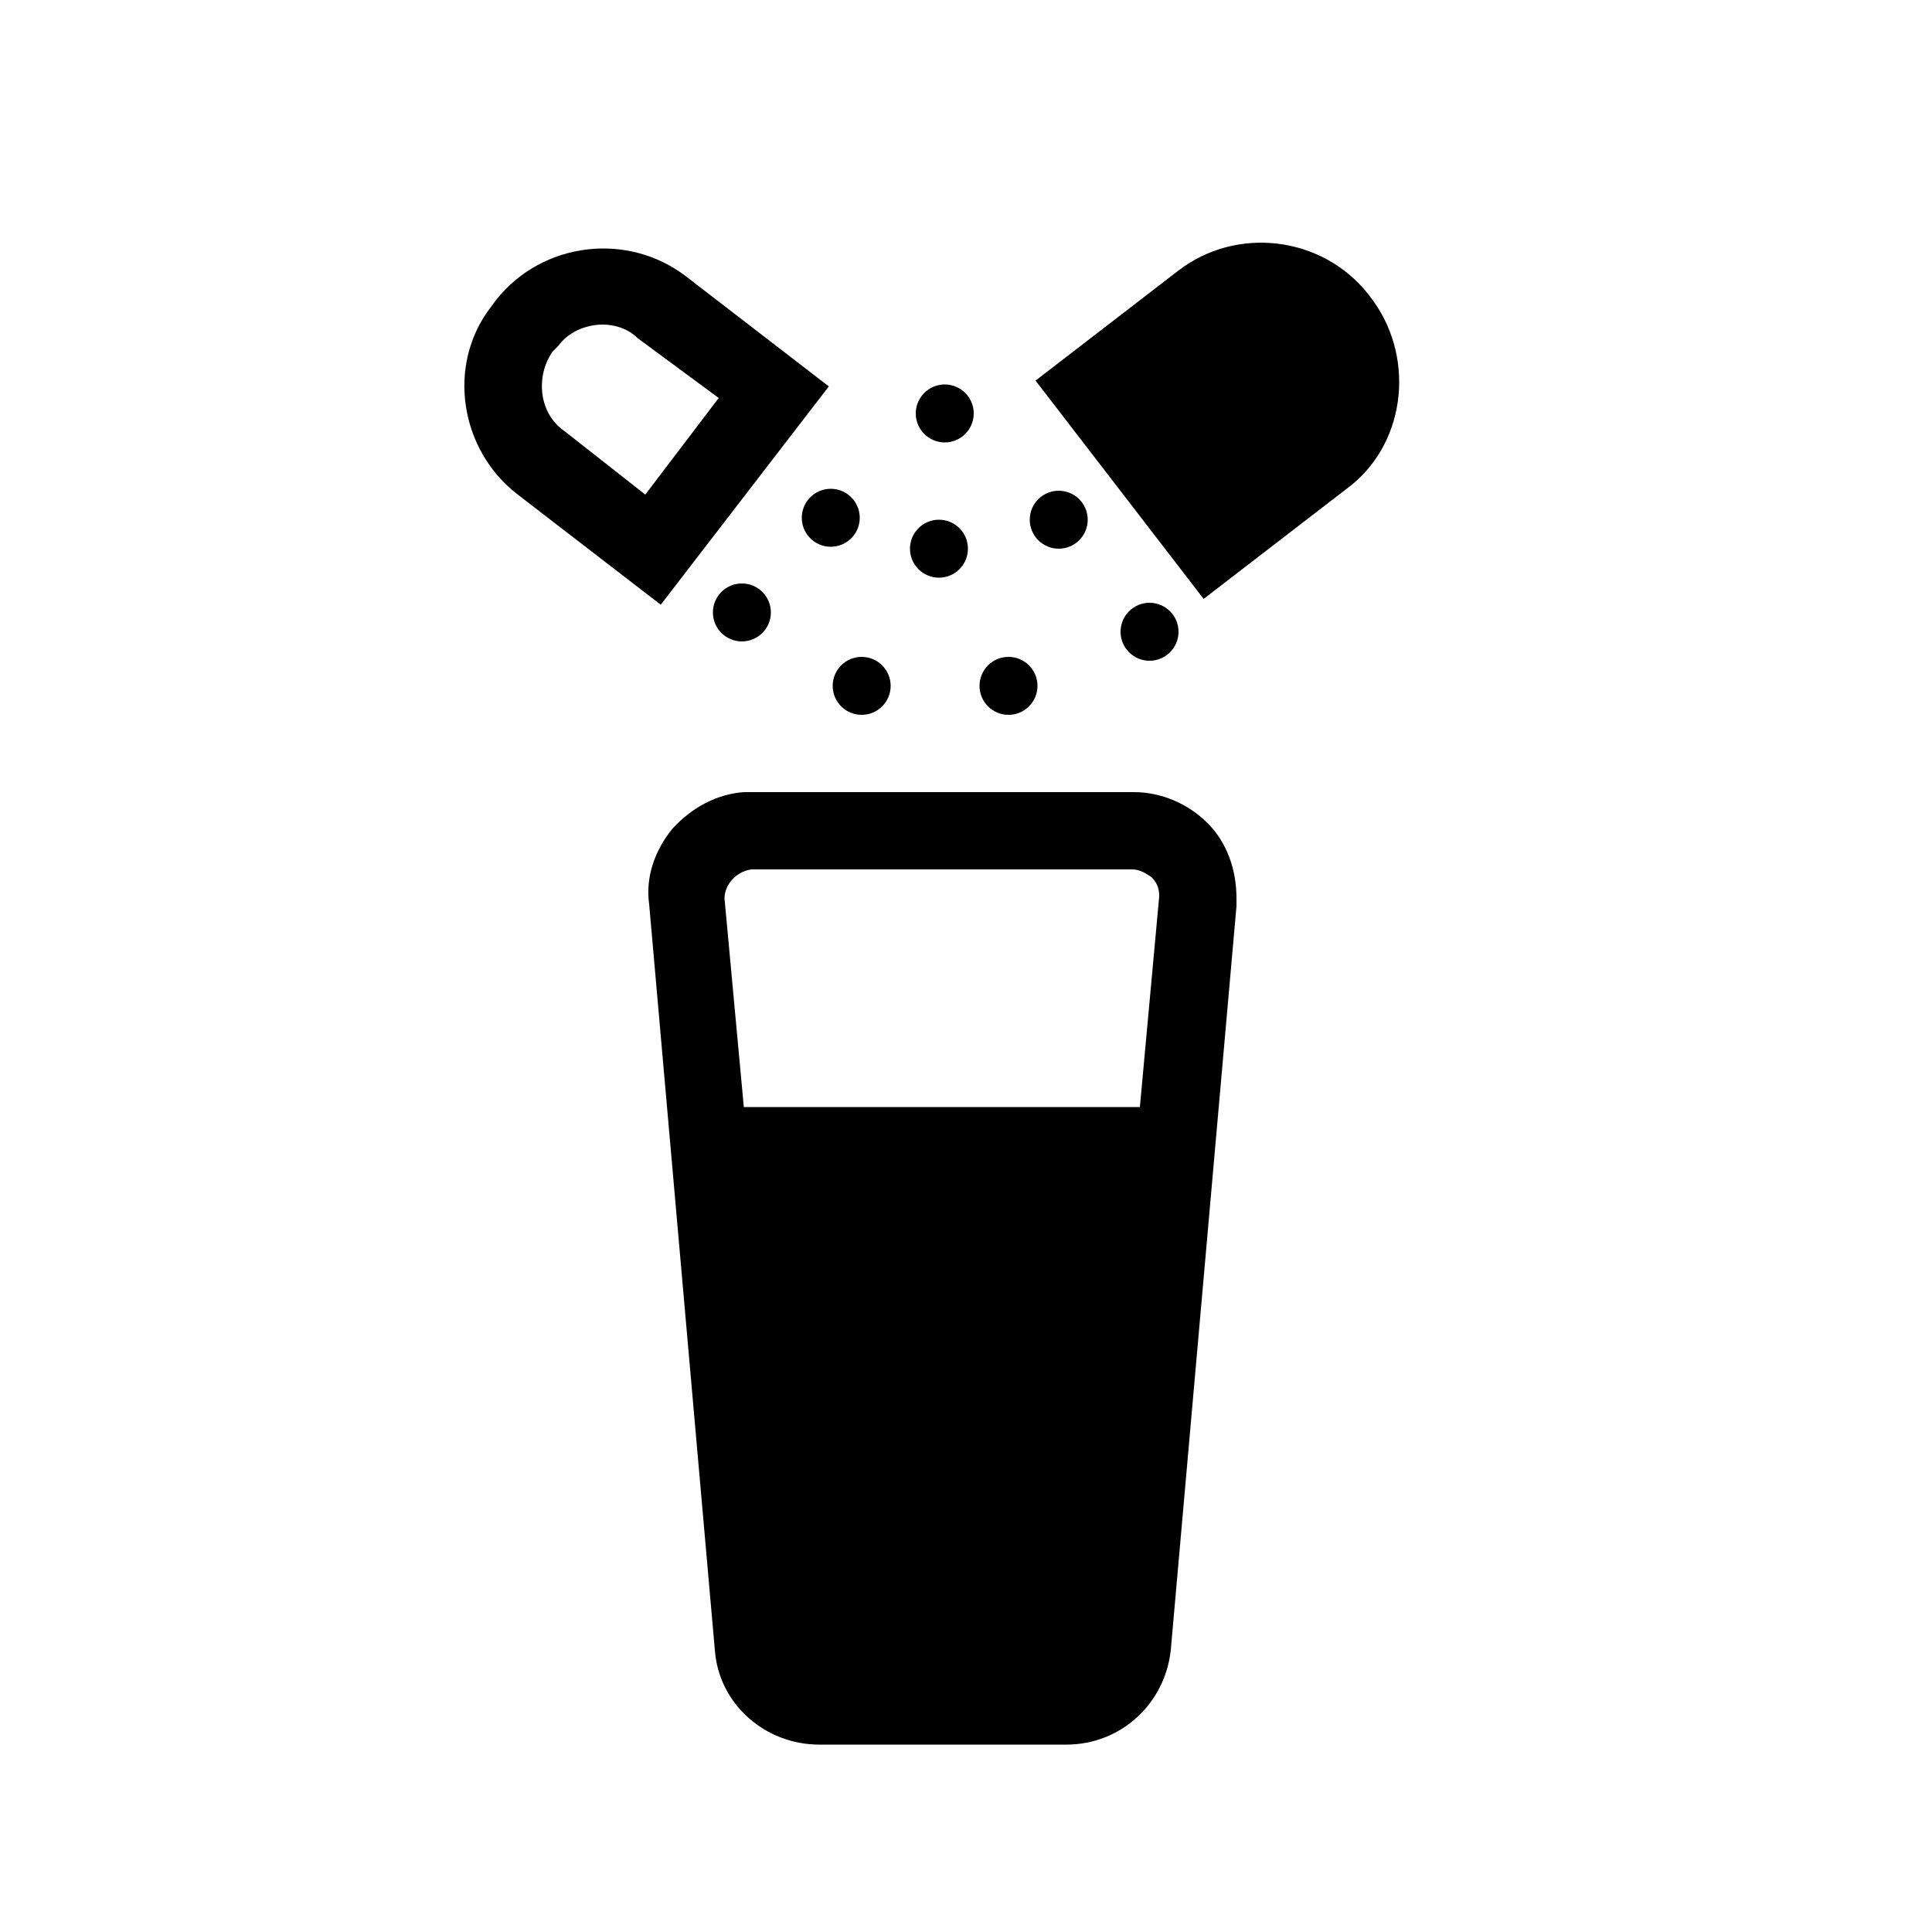 <?xml version="1.0" encoding="utf-8"?>
<!-- Generator: Adobe Illustrator 24.2.3, SVG Export Plug-In . SVG Version: 6.00 Build 0)  -->
<svg version="1.1" id="Layer_1" xmlns="http://www.w3.org/2000/svg" xmlns:xlink="http://www.w3.org/1999/xlink" x="0px" y="0px"
	 viewBox="0 0 100 100" style="enable-background:new 0 0 100 100;" xml:space="preserve">
<path d="M62.5,42.6c-1-1-2.4-1.6-3.8-1.6H39c-0.2,0-0.3,0-0.5,0c-1.4,0.1-2.7,0.8-3.7,1.9c-0.9,1.1-1.4,2.5-1.2,3.9L37,85.4
	c0.2,2.8,2.6,4.9,5.4,4.9c0,0,0,0,0.1,0h12.7c0,0,0,0,0,0c2.8,0,5.1-2.1,5.4-4.9L64,46.9c0-0.1,0-0.3,0-0.4
	C64,45,63.5,43.6,62.5,42.6z M38.9,45c0,0,0.1,0,0.1,0c0,0,0,0,0,0h19.6c0.4,0,0.7,0.2,1,0.4c0.3,0.3,0.4,0.6,0.4,1l-1,10.9H38.5
	l-1-10.8C37.5,45.8,38.1,45.1,38.9,45z"/>
<circle cx="48.9" cy="21.4" r="1.5"/>
<circle cx="43" cy="26.8" r="1.5"/>
<circle cx="54.8" cy="26.9" r="1.5"/>
<circle cx="52.2" cy="35.5" r="1.5"/>
<circle cx="44.6" cy="35.5" r="1.5"/>
<circle cx="48.6" cy="28.4" r="1.5"/>
<circle cx="38.4" cy="31.7" r="1.5"/>
<circle cx="59.5" cy="32.7" r="1.5"/>
<path d="M34.2,31.3l-7.4-5.7c-3-2.3-3.7-6.7-1.4-9.7l0.3-0.4c2.4-3,6.8-3.5,9.8-1.2l7.4,5.7L34.2,31.3z M31.2,16.8
	c-0.9,0-1.8,0.4-2.3,1.1l-0.3,0.3c-0.9,1.3-0.7,3.2,0.6,4.1l4.2,3.3l3.8-5L33,17.5C32.5,17,31.8,16.8,31.2,16.8z"/>
<path d="M71.1,15.6l-0.3-0.4c-2.4-3-6.8-3.5-9.8-1.2l-7.4,5.7l8.7,11.3l7.4-5.7C72.7,23.1,73.3,18.7,71.1,15.6z"/>
</svg>
